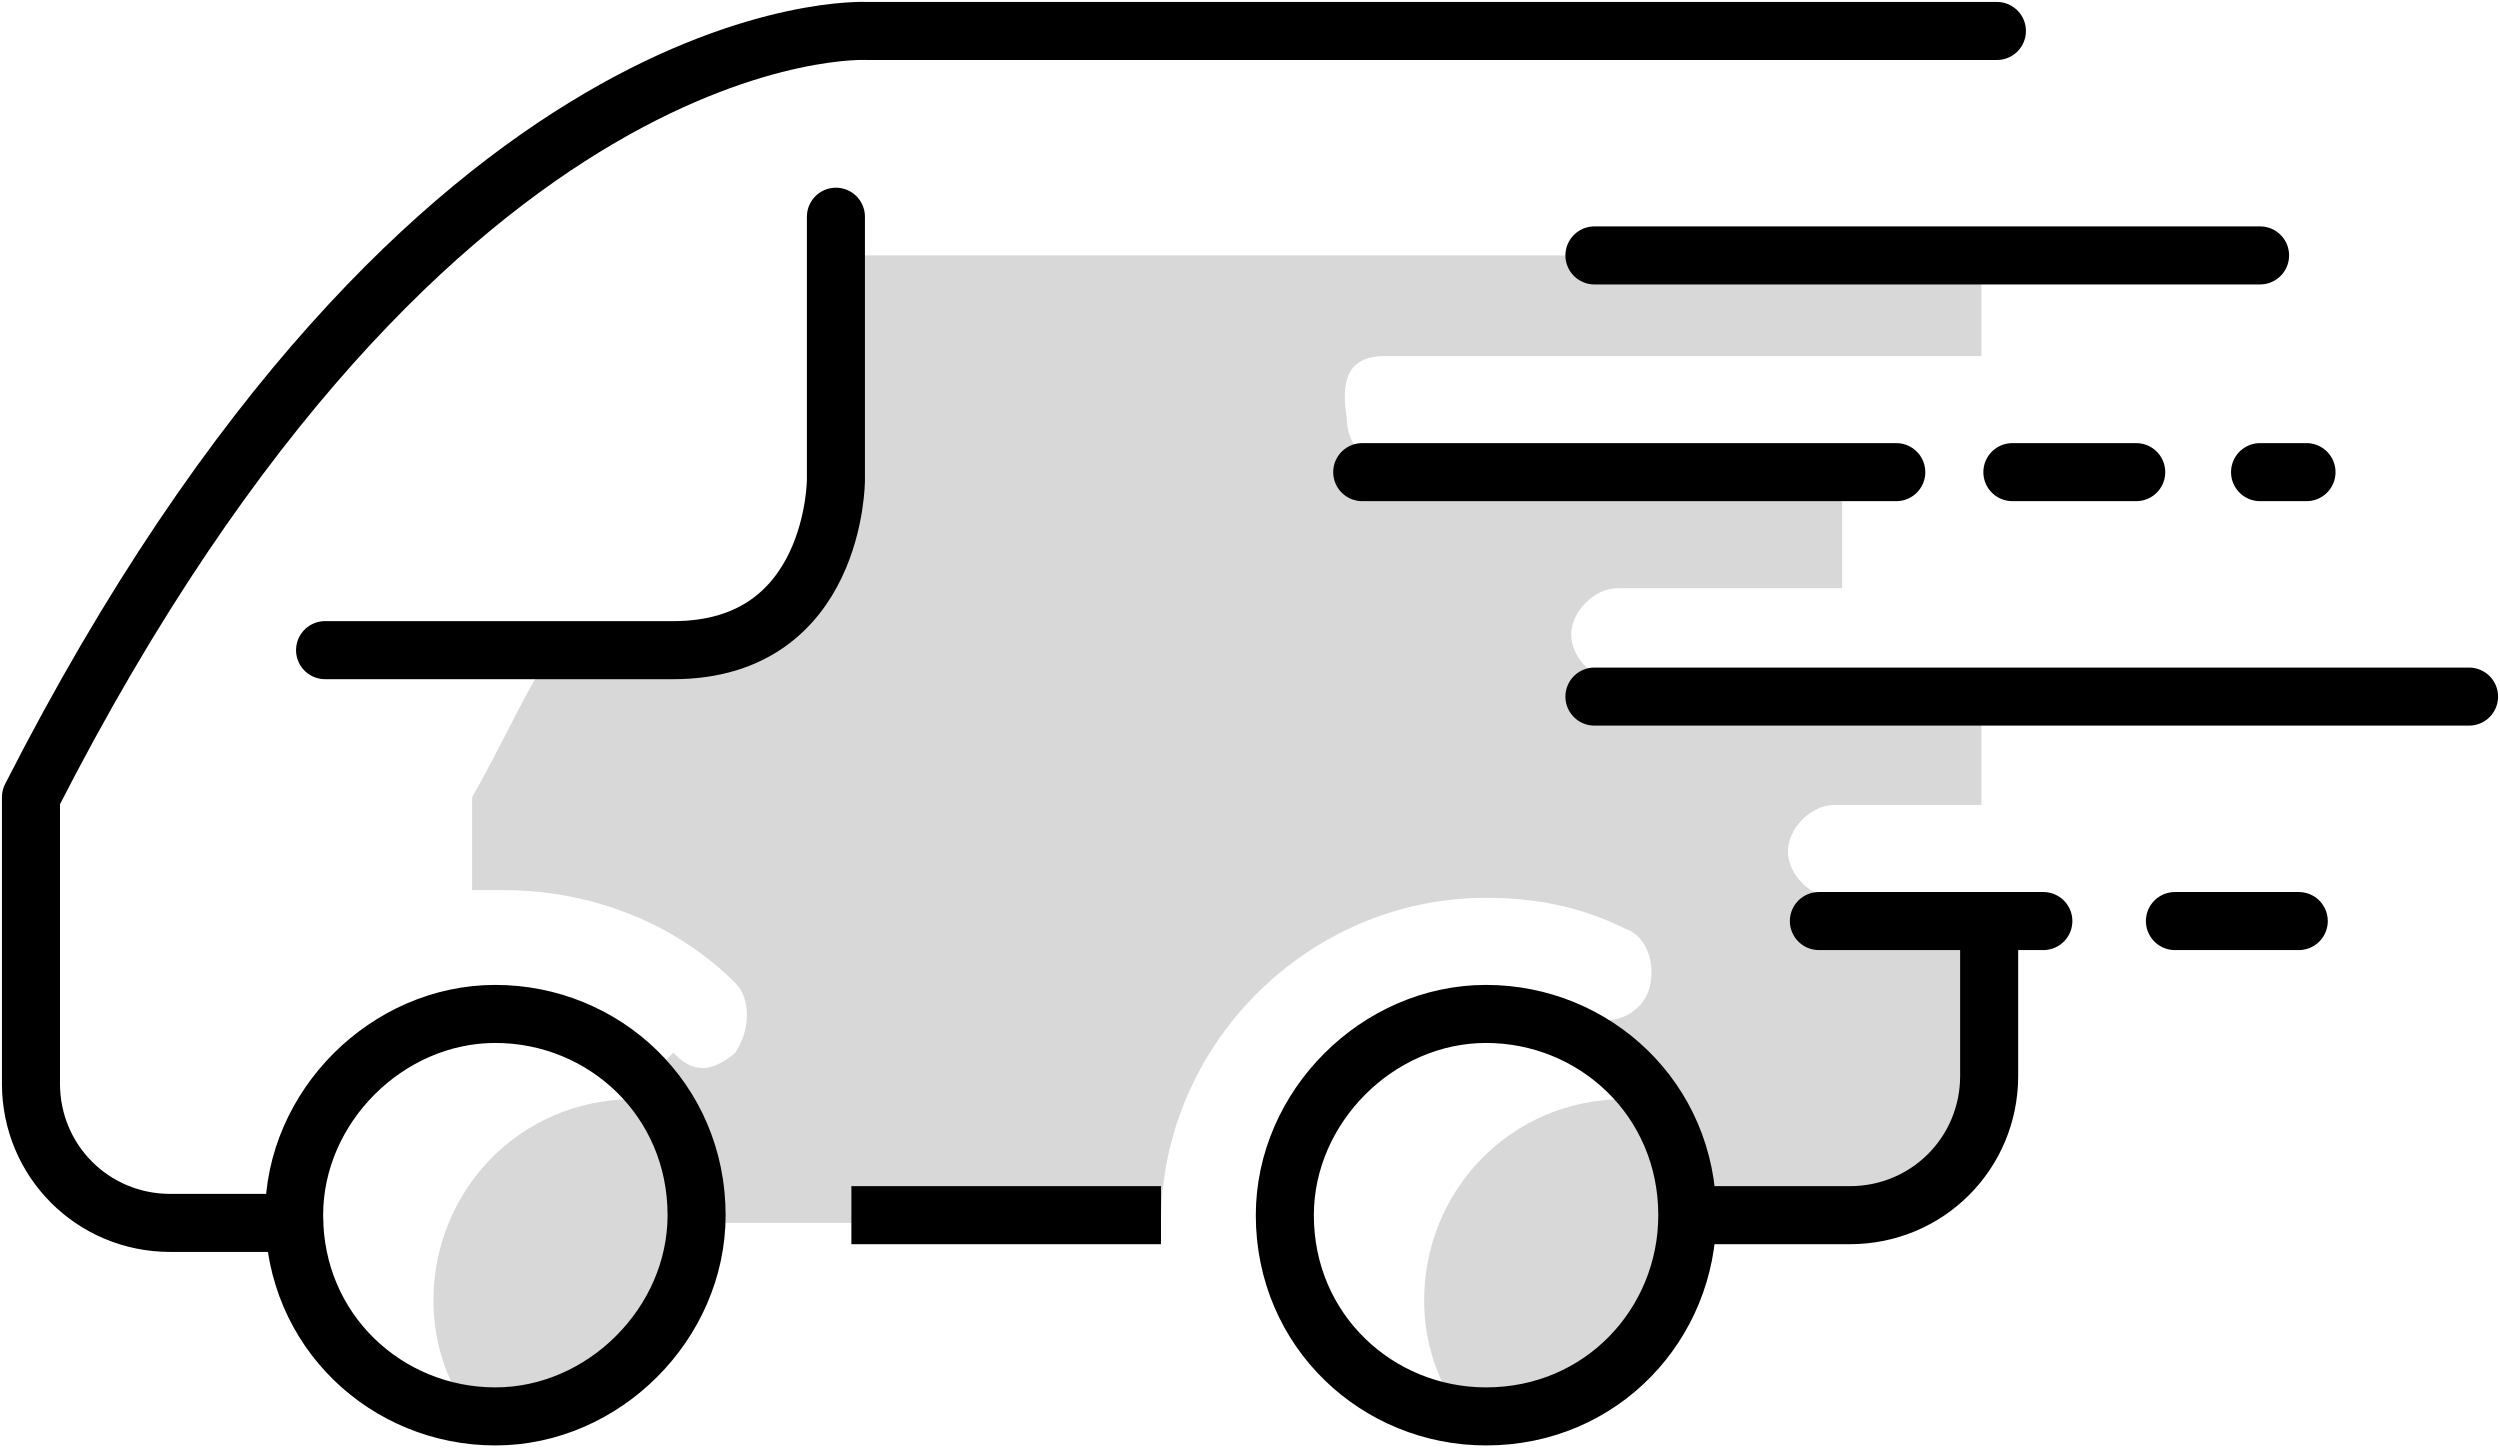 <svg version="1.1" id="Layer_1" xmlns="http://www.w3.org/2000/svg" xmlns:xlink="http://www.w3.org/1999/xlink" x="0" y="0" viewBox="0 0 32.3 18.8" xml:space="preserve"><style>.st0,.st1{clip-path:url(#SVGID_2_);fill:#d8d8d8}.st1{stroke-linecap:round;stroke-linejoin:round;fill:none;stroke:#000;stroke-width:.75;stroke-miterlimit:10}</style><defs><path id="SVGID_1_" d="M0 0h32.3v18.8H0z"/></defs><clipPath id="SVGID_2_"><use xlink:href="#SVGID_1_" overflow="visible"/></clipPath><path class="st0" d="M17.9 4.6h7.7V3.3H10.9s.6 4.6-1.7 5h-2c-.4.6-.7 1.3-1.1 2v1.2h.4c1.1 0 2.2.4 3 1.2.2.2.2.6 0 .9-.1.1-.3.2-.4.2-.2 0-.3-.1-.4-.2l-.3.3c.5.5.8 1.1.8 1.9H15c0-2.3 1.9-4.2 4.2-4.2.6 0 1.2.1 1.8.4.3.1.4.5.3.8-.1.3-.5.5-.8.3l-.1.3c.9.4 1.5 1.3 1.5 2.4h1.9c1 0 1.8-.8 1.8-1.8v-2.4h-1.9c-.3 0-.6-.3-.6-.6s.3-.6.6-.6h1.9V8.8h-4.7c-.3 0-.6-.3-.6-.6s.3-.6.6-.6h2.9V6h-5.9c-.3 0-.5-.3-.5-.6-.1-.6.1-.8.5-.8"/><path class="st0" d="M9.1 15.7c0-.6-.2-1.1-.5-1.5h-.4c-1.5 0-2.6 1.2-2.6 2.6 0 .6.2 1.1.5 1.5h.4c1.4.1 2.6-1.1 2.6-2.6m12.8 0c0-.6-.2-1.1-.5-1.5H21c-1.5 0-2.6 1.2-2.6 2.6 0 .6.2 1.1.5 1.5h.4c1.4.1 2.6-1.1 2.6-2.6"/><path class="st1" d="M22 15.7h1.9c1 0 1.8-.8 1.8-1.8v-2"/><path clip-path="url(#SVGID_2_)" fill="none" stroke="#000" stroke-width=".75" stroke-linejoin="round" stroke-miterlimit="10" d="M11 15.7h4"/><path class="st1" d="M25.8.4H11.2S5.6.1.4 10.3V14c0 1 .8 1.8 1.8 1.8h1.6"/><path d="M3.8 15.7c0 1.5 1.2 2.6 2.6 2.6S9 17.1 9 15.7c0-1.5-1.2-2.6-2.6-2.6s-2.6 1.2-2.6 2.6zm12.8 0c0 1.5 1.2 2.6 2.6 2.6 1.5 0 2.6-1.2 2.6-2.6 0-1.5-1.2-2.6-2.6-2.6-1.4 0-2.6 1.2-2.6 2.6z" clip-path="url(#SVGID_2_)" fill="none" stroke="#000" stroke-width=".75" stroke-miterlimit="10"/><path class="st1" d="M10.8 2.8v3.4s0 2.2-2.1 2.2H4.2m16.4-5.1h8.6m-5.7 8.6h2.9M20.6 9h11.3M17.6 6.1h6.9m1.5 0h1.6m.5 5.8h1.6m-.5-5.8h.6"/></svg>